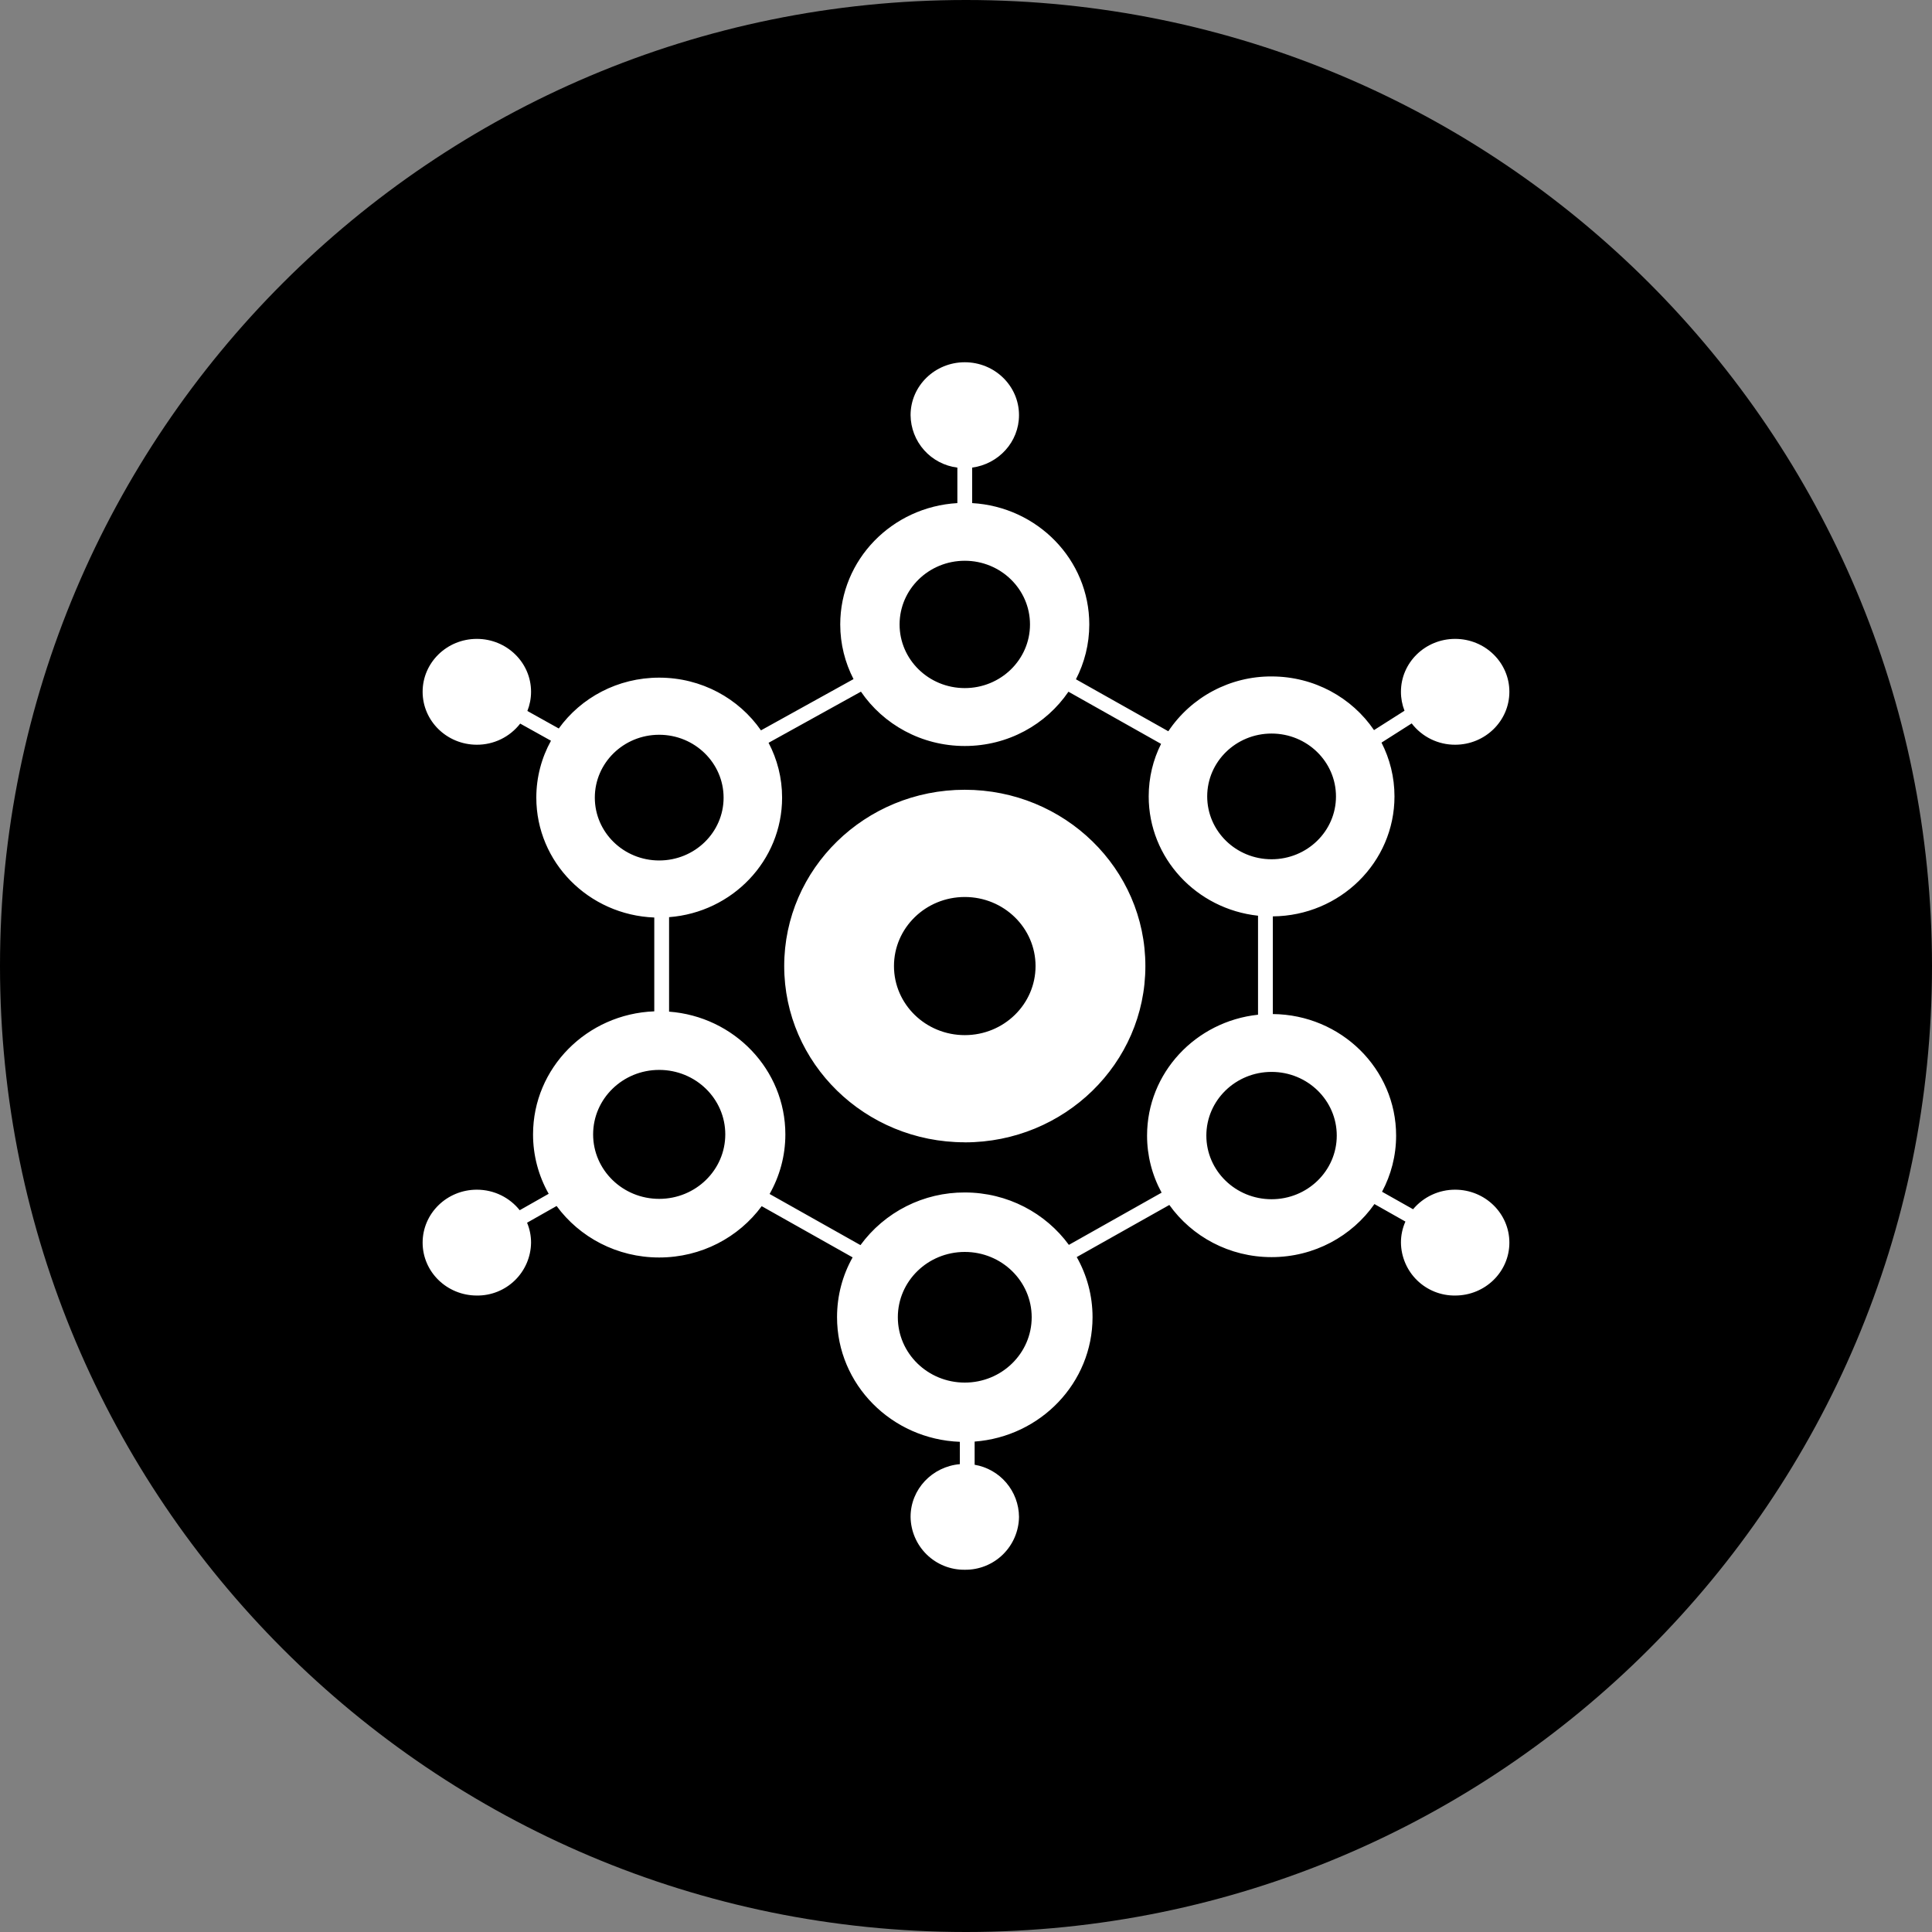 <svg width="220" height="220" viewBox="0 0 220 220" fill="none" xmlns="http://www.w3.org/2000/svg">
<rect x="0" y="0" width="220" height="220" fill="#808080" stroke="none"/>
<g clip-path="url(#clip0_108_69)">
<path d="M110 220C170.751 220 220 170.751 220 110C220 49.249 170.751 0 110 0C49.249 0 0 49.249 0 110C0 170.751 49.249 220 110 220Z" fill="#2C76B7" style="fill:#2C76B7;fill:color(display-p3 0.172 0.463 0.718);fill-opacity:1;"/>
<path d="M97.089 143.179L86.735 137.349C84.123 140.889 79.874 143.192 75.061 143.192C70.249 143.192 65.986 140.882 63.381 137.328L60.019 139.233C60.319 139.951 60.473 140.722 60.472 141.501C60.463 142.302 60.295 143.093 59.98 143.829C59.664 144.565 59.206 145.232 58.633 145.791C58.06 146.351 57.382 146.791 56.638 147.089C55.895 147.386 55.1 147.534 54.299 147.524C50.889 147.524 48.125 144.829 48.125 141.501C48.125 138.174 50.889 135.472 54.299 135.472C56.286 135.472 58.046 136.386 59.18 137.809L62.48 135.939C61.311 133.877 60.697 131.545 60.699 129.174C60.699 121.612 66.832 115.452 74.504 115.163V104.479C67.031 104.191 61.071 98.189 61.071 90.826C61.071 88.488 61.676 86.274 62.741 84.349L59.235 82.397C58.651 83.149 57.903 83.758 57.047 84.175C56.191 84.592 55.251 84.807 54.299 84.803C50.889 84.803 48.125 82.101 48.125 78.774C48.125 75.446 50.889 72.751 54.299 72.751C57.709 72.751 60.472 75.446 60.472 78.774C60.472 79.544 60.321 80.286 60.053 80.96L63.628 82.954C66.158 79.448 70.338 77.165 75.061 77.165C79.888 77.165 84.136 79.544 86.653 83.167L97.192 77.33C96.229 75.46 95.679 73.343 95.679 71.108C95.679 63.738 101.578 57.716 109.017 57.289V53.247C107.556 53.065 106.21 52.36 105.23 51.261C104.25 50.162 103.703 48.745 103.689 47.273C103.689 43.945 106.452 41.25 109.862 41.25C113.272 41.25 116.036 43.945 116.036 47.273C116.036 50.325 113.712 52.841 110.701 53.247V57.289C118.14 57.716 124.039 63.738 124.039 71.108C124.039 73.349 123.489 75.474 122.519 77.351L133.038 83.27C134.33 81.34 136.08 79.76 138.132 78.671C140.183 77.582 142.472 77.017 144.794 77.028C149.669 77.028 153.952 79.454 156.461 83.139L159.933 80.933C159.664 80.245 159.526 79.512 159.528 78.774C159.528 75.446 162.291 72.751 165.701 72.751C169.111 72.751 171.875 75.446 171.875 78.774C171.875 82.101 169.111 84.803 165.701 84.803C164.745 84.807 163.801 84.59 162.942 84.169C162.084 83.748 161.334 83.134 160.751 82.376L157.314 84.562C158.256 86.405 158.792 88.481 158.792 90.688C158.792 98.189 152.604 104.28 144.939 104.349V115.472C152.708 115.541 158.978 121.715 158.978 129.312C158.978 131.615 158.4 133.787 157.376 135.706L160.909 137.699C161.496 136.999 162.229 136.437 163.057 136.052C163.885 135.667 164.788 135.469 165.701 135.472C169.111 135.472 171.875 138.174 171.875 141.501C171.875 144.829 169.111 147.524 165.701 147.524C164.9 147.534 164.105 147.386 163.362 147.089C162.618 146.791 161.94 146.351 161.367 145.791C160.794 145.232 160.336 144.565 160.021 143.829C159.705 143.093 159.537 142.302 159.528 141.501C159.525 140.674 159.699 139.857 160.036 139.102L156.509 137.108C153.959 140.752 149.662 143.151 144.794 143.151C139.975 143.151 135.719 140.8 133.155 137.211L122.609 143.144C123.757 145.172 124.41 147.51 124.41 149.992C124.41 157.465 118.497 163.591 110.983 164.154V166.794C112.388 167.033 113.664 167.758 114.587 168.843C115.511 169.928 116.024 171.303 116.036 172.728C116.026 173.528 115.859 174.319 115.543 175.055C115.228 175.792 114.77 176.458 114.197 177.018C113.624 177.577 112.946 178.018 112.202 178.315C111.458 178.612 110.663 178.76 109.862 178.75C109.062 178.76 108.267 178.612 107.523 178.315C106.779 178.018 106.101 177.577 105.528 177.018C104.955 176.458 104.497 175.792 104.182 175.055C103.866 174.319 103.699 173.528 103.689 172.728C103.689 169.579 106.15 167.001 109.299 166.726V164.182C101.53 163.893 95.315 157.651 95.315 149.992C95.315 147.517 95.954 145.2 97.089 143.179ZM97.983 141.783C99.349 139.917 101.137 138.4 103.202 137.358C105.267 136.316 107.55 135.778 109.862 135.788C114.744 135.788 119.075 138.146 121.715 141.756L132.275 135.809C131.186 133.817 130.616 131.582 130.618 129.312C130.618 122.176 136.146 116.304 143.254 115.548V104.273C136.249 103.517 130.804 97.728 130.804 90.688C130.804 88.543 131.306 86.508 132.213 84.707L121.667 78.767C119.123 82.493 114.792 84.948 109.862 84.948C104.926 84.948 100.581 82.486 98.037 78.76L87.519 84.583C88.502 86.453 89.059 88.571 89.059 90.826C89.059 98.003 83.394 103.888 76.189 104.438V115.198C83.593 115.748 89.43 121.798 89.43 129.174C89.43 131.636 88.777 133.946 87.636 135.96L97.983 141.783ZM75.061 136.517C79.221 136.517 82.589 133.231 82.589 129.174C82.589 125.118 79.221 121.832 75.061 121.832C70.909 121.832 67.54 125.118 67.54 129.174C67.54 133.231 70.909 136.517 75.061 136.517ZM75.061 97.983C79.118 97.983 82.397 94.779 82.397 90.832C82.397 86.886 79.111 83.669 75.061 83.669C71.012 83.669 67.733 86.873 67.733 90.826C67.733 94.779 71.012 97.983 75.061 97.983ZM109.862 78.354C113.96 78.354 117.287 75.109 117.287 71.108C117.287 67.1 113.96 63.855 109.862 63.855C105.758 63.855 102.437 67.1 102.437 71.108C102.437 75.109 105.758 78.354 109.862 78.354ZM144.794 97.845C148.851 97.845 152.13 94.641 152.13 90.695C152.13 86.735 148.844 83.531 144.794 83.531C140.745 83.531 137.466 86.735 137.466 90.688C137.466 94.641 140.745 97.845 144.794 97.845ZM144.794 136.558C148.899 136.558 152.219 133.313 152.219 129.312C152.219 125.304 148.899 122.059 144.794 122.059C140.697 122.059 137.369 125.304 137.369 129.312C137.369 133.313 140.697 136.558 144.794 136.558ZM109.862 157.438C114.07 157.438 117.48 154.103 117.48 149.999C117.48 145.894 114.07 142.56 109.862 142.56C105.648 142.56 102.238 145.888 102.238 149.999C102.238 154.11 105.648 157.438 109.862 157.438ZM109.862 130.075C98.505 130.075 89.299 121.089 89.299 110.007C89.299 98.924 98.505 89.932 109.856 89.932C121.22 89.932 130.426 98.924 130.426 110.007C130.426 121.089 121.213 130.082 109.862 130.082V130.075ZM109.862 117.872C114.311 117.872 117.92 114.352 117.92 110.007C117.92 105.662 114.311 102.142 109.862 102.142C105.407 102.142 101.798 105.662 101.798 110.007C101.798 114.352 105.407 117.872 109.862 117.872Z" fill="white" style="fill:white;fill-opacity:1;"/>
</g>
<defs>
<clipPath id="clip0_108_69">
<rect width="220" height="220" fill="white" style="fill:white;fill-opacity:1;"/>
</clipPath>
</defs>
</svg>

